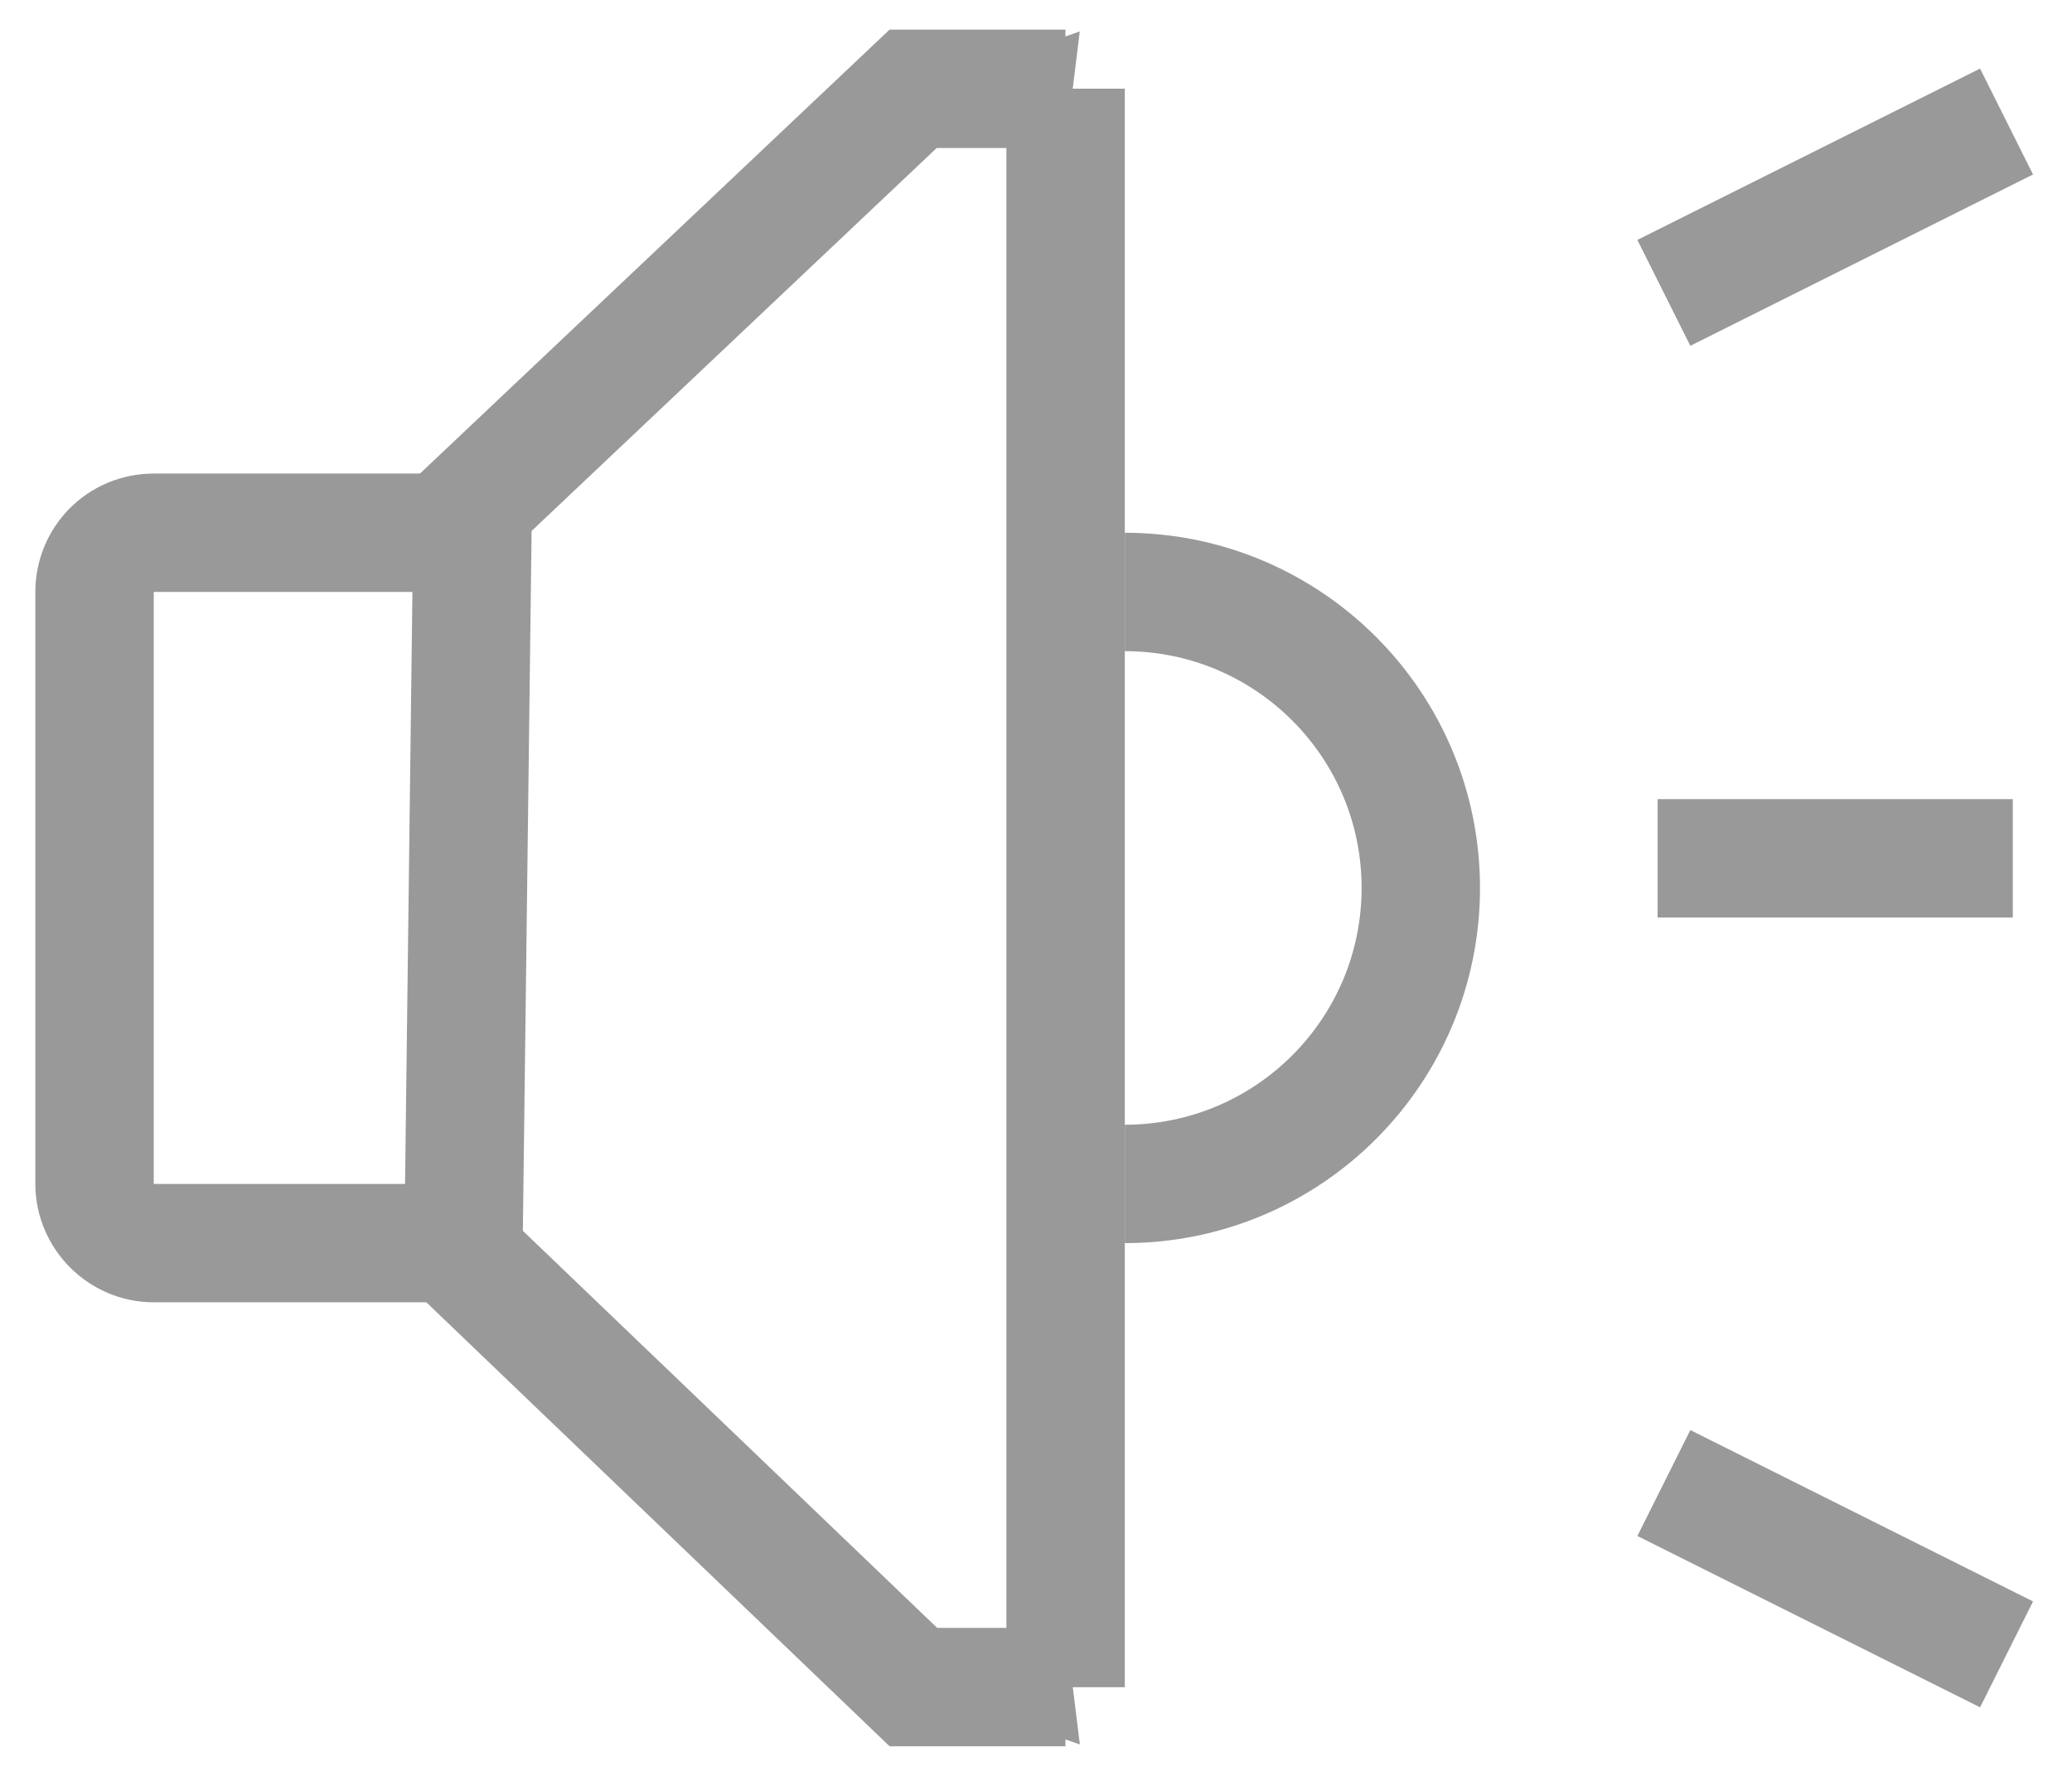 <?xml version="1.0" encoding="UTF-8"?>
<svg width="35px" height="30px" viewBox="0 0 35 30" version="1.1" xmlns="http://www.w3.org/2000/svg" xmlns:xlink="http://www.w3.org/1999/xlink">
    <!-- Generator: Sketch 46.2 (44496) - http://www.bohemiancoding.com/sketch -->
    <title>播报icon</title>
    <desc>Created with Sketch.</desc>
    <defs></defs>
    <g id="Page-1" stroke="none" stroke-width="1" fill="none" fill-rule="evenodd">
        <g id="首页-下拉" transform="translate(-29, -457)" stroke="#999999" stroke-width="2">
            <g id="播报icon" transform="translate(30, 457)">
                <path d="M18,20 L18,20 C20.761,20 23,17.761 23,15 C23,12.239 20.761,10 18,10" id="Oval-18"></path>
                <path d="M6.594,21 L1.599,21 C1.046,21 0.597,20.544 0.597,19.998 L0.597,10.002 C0.597,9.449 1.034,9 1.599,9 L6.594,9" id="Rectangle-8" stroke-linecap="round"></path>
                <path d="M6.985,8.534 L6.827,21.214 L14.429,28.5 L16.997,28.5 C16.996,28.5 17,28.496 17,28.502 L17,1.498 C17,1.504 16.996,1.5 16.997,1.5 L14.425,1.5 L6.985,8.534 Z" id="Rectangle-8"></path>
                <g id="Group-2" transform="translate(28, 2.5)" stroke-linecap="square">
                    <path d="M0,25 L4,23" id="Line" transform="translate(2, 24) scale(1, -1) translate(-2, -24) "></path>
                    <path d="M0,2 L4,0" id="Line"></path>
                    <path d="M0,12 L4,12" id="Line"></path>
                </g>
            </g>
        </g>
    </g>
</svg>